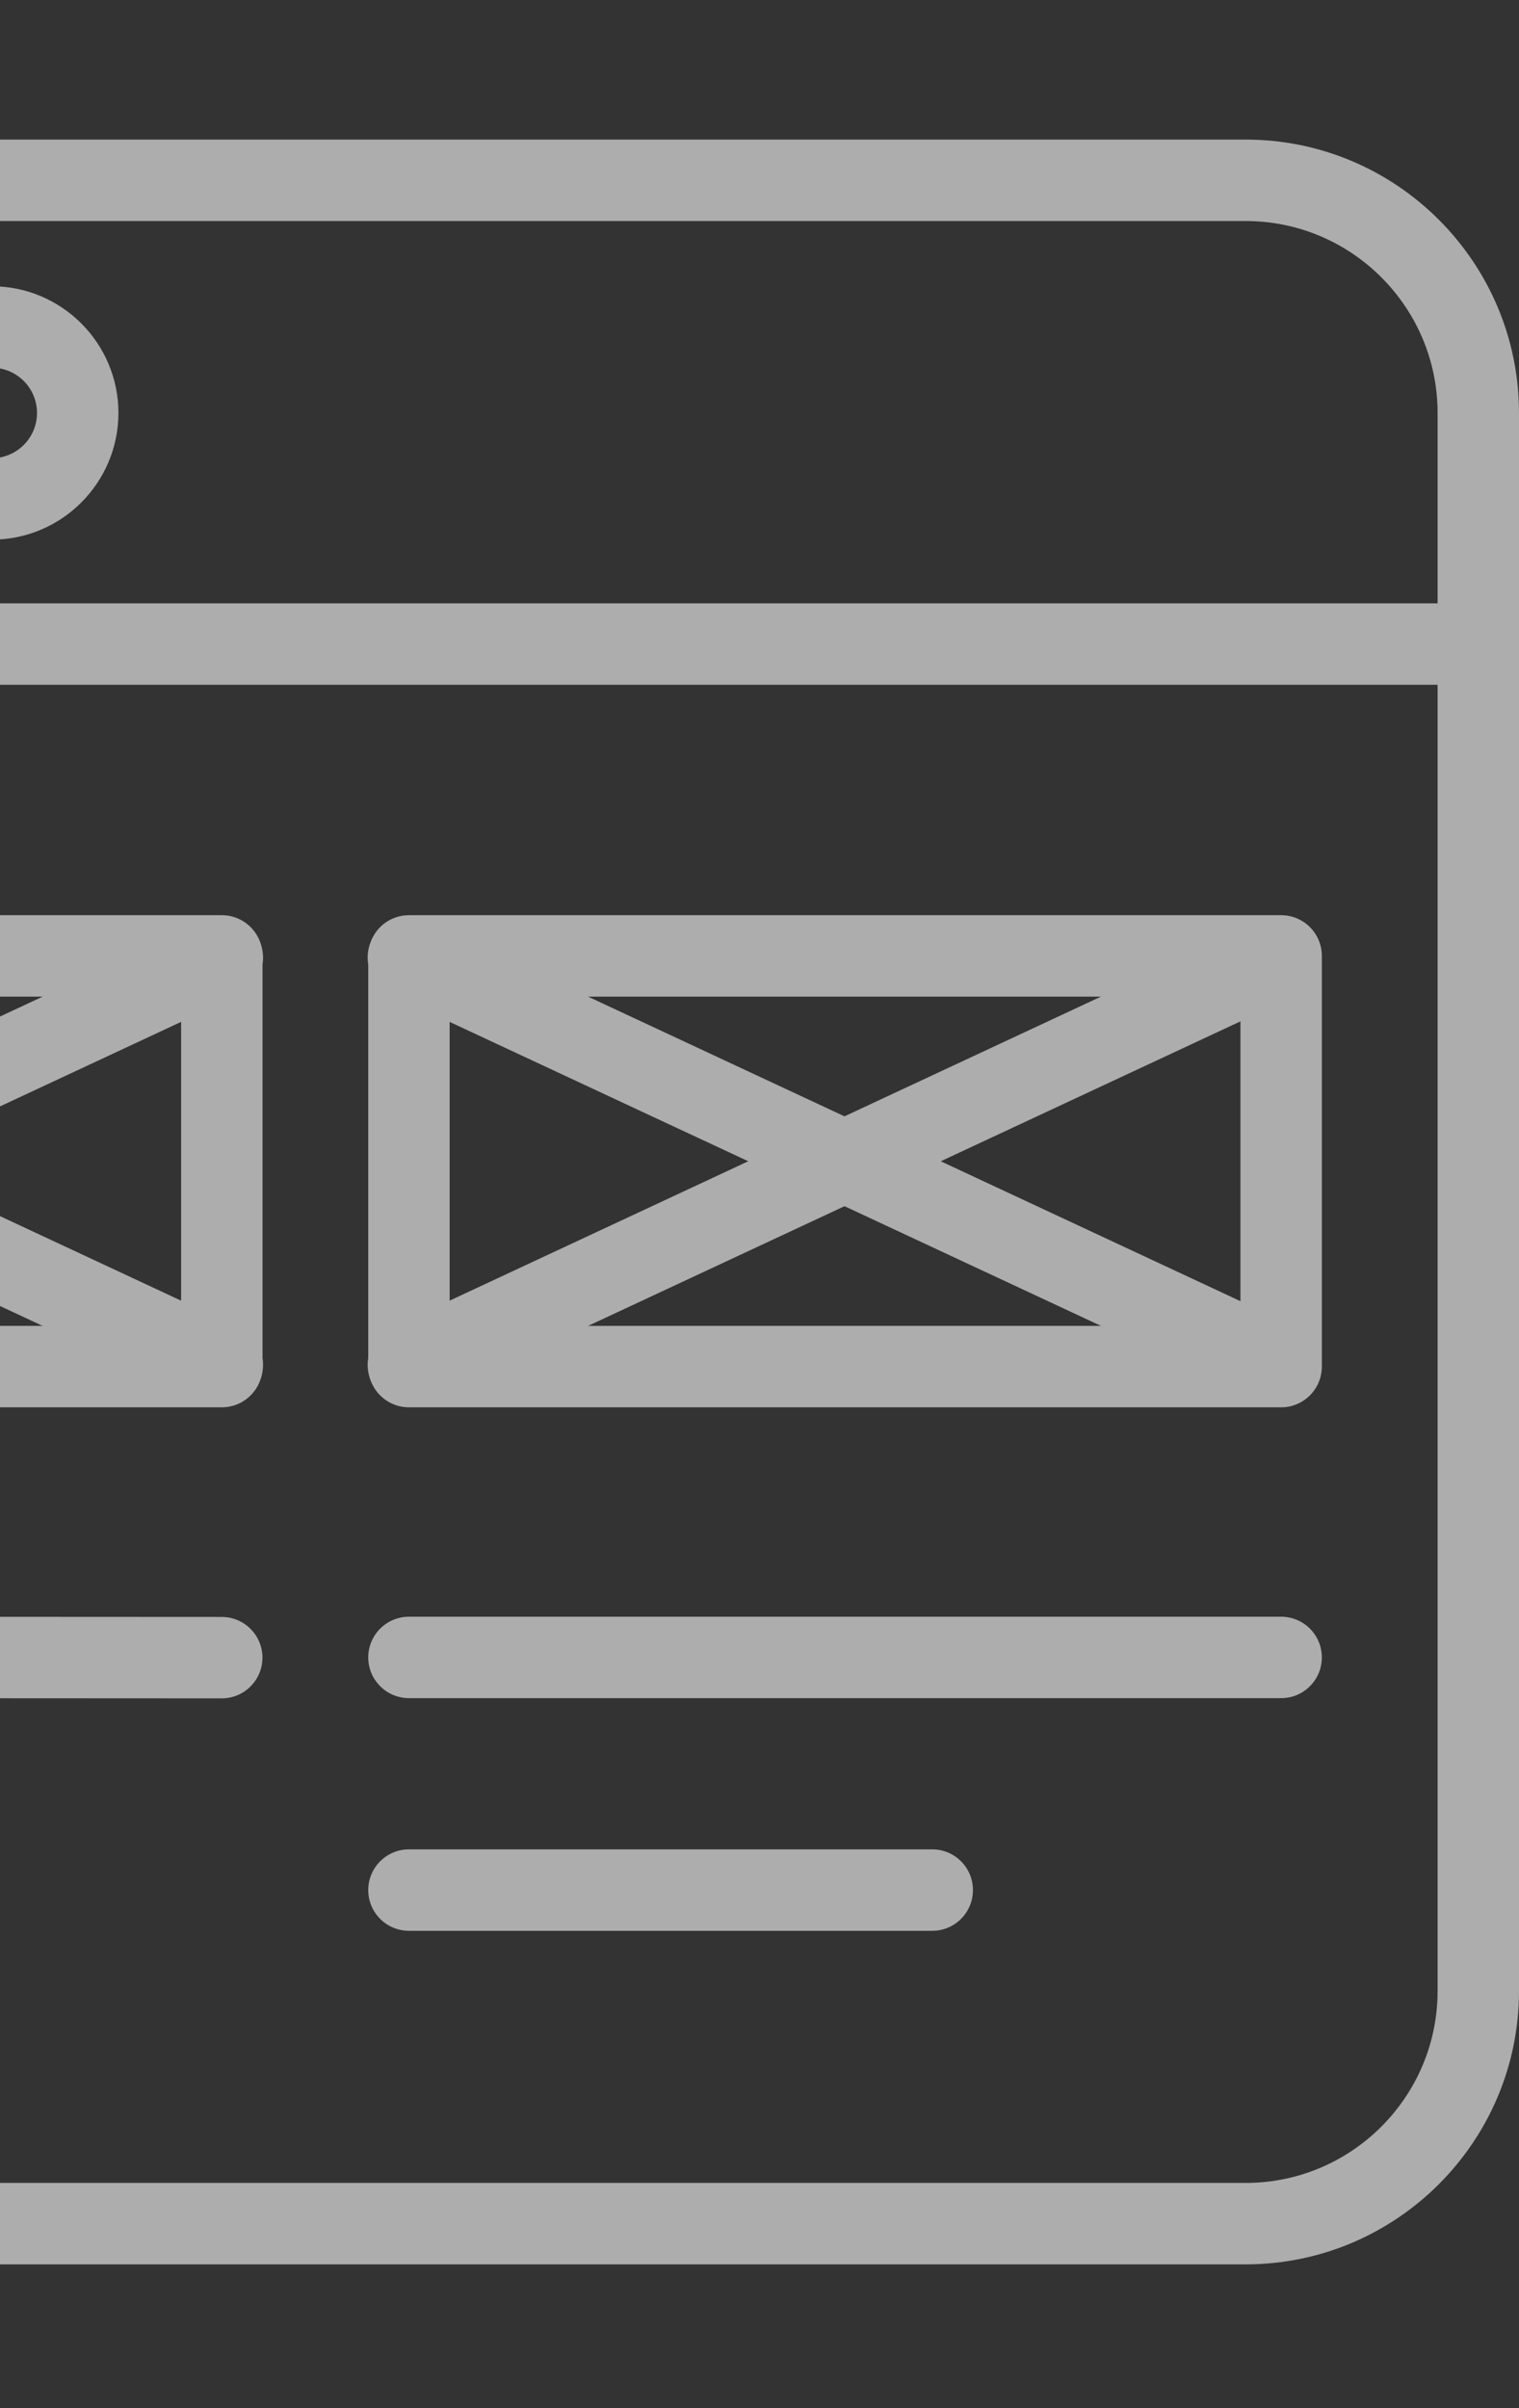 <svg width="171" height="271" viewBox="0 0 171 271" fill="none" xmlns="http://www.w3.org/2000/svg">
<rect x="0" y="0" width="171" height="271" fill="#333333" stroke="none"/>
<g opacity="0.6">
<path d="M140.234 254.835H-69.234C-86.197 254.835 -100 241.032 -100 224.069V46.476C-100 29.513 -86.197 15.71 -69.234 15.71H140.234C157.197 15.71 171 29.513 171 46.476V224.069C171 241.032 157.197 254.835 140.234 254.835ZM-69.234 24.875C-81.145 24.875 -90.836 34.565 -90.836 46.476V224.069C-90.836 235.98 -81.145 245.671 -69.234 245.671H140.234C152.145 245.671 161.836 235.98 161.836 224.069V46.476C161.836 34.565 152.145 24.875 140.234 24.875H-69.234Z" fill="white"/>
<path d="M166.418 77.065H-95.418C-97.949 77.065 -100 75.014 -100 72.483C-100 69.952 -97.949 67.901 -95.418 67.901H166.418C168.949 67.901 171 69.952 171 72.483C171 75.014 168.949 77.065 166.418 77.065Z" fill="white"/>
<path d="M-0.929 60.733C-8.792 60.733 -15.187 54.338 -15.187 46.475C-15.187 38.613 -8.792 32.218 -0.929 32.218C6.934 32.218 13.331 38.613 13.331 46.475C13.331 54.338 6.934 60.733 -0.929 60.733ZM-0.929 41.382C-3.739 41.382 -6.023 43.668 -6.023 46.475C-6.023 49.283 -3.737 51.569 -0.929 51.569C1.881 51.569 4.167 49.283 4.167 46.475C4.167 43.668 1.881 41.382 -0.929 41.382Z" fill="white"/>
<path d="M24.973 158.382H-73.21C-75.742 158.382 -77.793 156.329 -77.793 153.8V107.58C-77.793 105.049 -75.742 102.998 -73.21 102.998H24.973C27.504 102.998 29.555 105.049 29.555 107.58V153.8C29.555 156.329 27.504 158.382 24.973 158.382ZM-68.628 149.218H20.391V112.162H-68.628V149.218Z" fill="white"/>
<path d="M-73.159 158.183C-74.885 158.183 -76.537 157.204 -77.314 155.539C-78.386 153.245 -77.394 150.52 -75.1 149.448L23.088 103.627C25.382 102.558 28.108 103.548 29.179 105.841C30.248 108.135 29.258 110.861 26.965 111.932L-71.224 157.753C-71.85 158.045 -72.51 158.183 -73.159 158.183Z" fill="white"/>
<path d="M25.023 158.183C24.374 158.183 23.714 158.045 23.088 157.753L-75.101 111.932C-77.394 110.861 -78.384 108.135 -77.315 105.841C-76.244 103.548 -73.518 102.558 -71.224 103.627L26.964 149.448C29.258 150.52 30.25 153.245 29.178 155.539C28.401 157.204 26.749 158.183 25.023 158.183Z" fill="white"/>
<path d="M144.223 158.382H46.037C43.508 158.382 41.455 156.329 41.455 153.8V107.58C41.455 105.049 43.508 102.998 46.037 102.998H144.223C146.754 102.998 148.805 105.049 148.805 107.58V153.8C148.805 156.329 146.754 158.382 144.223 158.382ZM50.619 149.218H139.641V112.162H50.619V149.218Z" fill="white"/>
<path d="M45.975 158.184C44.249 158.184 42.598 157.204 41.82 155.54C40.749 153.246 41.741 150.521 44.035 149.449L142.223 103.628C144.519 102.557 147.245 103.549 148.314 105.842C149.385 108.136 148.393 110.862 146.099 111.933L47.911 157.754C47.285 158.046 46.625 158.184 45.975 158.184Z" fill="white"/>
<path d="M144.159 158.183C143.509 158.183 142.849 158.045 142.223 157.753L44.035 111.932C41.741 110.861 40.749 108.135 41.82 105.841C42.892 103.548 45.62 102.558 47.911 103.627L146.099 149.448C148.393 150.52 149.385 153.245 148.314 155.539C147.536 157.204 145.885 158.183 144.159 158.183Z" fill="white"/>
<path d="M24.962 191.138C24.96 191.138 24.96 191.138 24.96 191.138L-73.226 191.087C-75.757 191.084 -77.808 189.034 -77.806 186.502C-77.806 183.973 -75.752 181.923 -73.224 181.923H-73.221L24.962 181.974C27.494 181.974 29.544 184.027 29.544 186.558C29.542 189.087 27.491 191.138 24.962 191.138Z" fill="white"/>
<path d="M144.223 191.112H46.037C43.508 191.112 41.455 189.061 41.455 186.53C41.455 183.998 43.508 181.948 46.037 181.948H144.223C146.754 181.948 148.805 183.998 148.805 186.53C148.805 189.061 146.754 191.112 144.223 191.112Z" fill="white"/>
<path d="M104.947 217.296H46.037C43.508 217.296 41.455 215.245 41.455 212.713C41.455 210.182 43.508 208.131 46.037 208.131H104.947C107.479 208.131 109.529 210.182 109.529 212.713C109.529 215.245 107.479 217.296 104.947 217.296Z" fill="white"/>
</g>
</svg>
